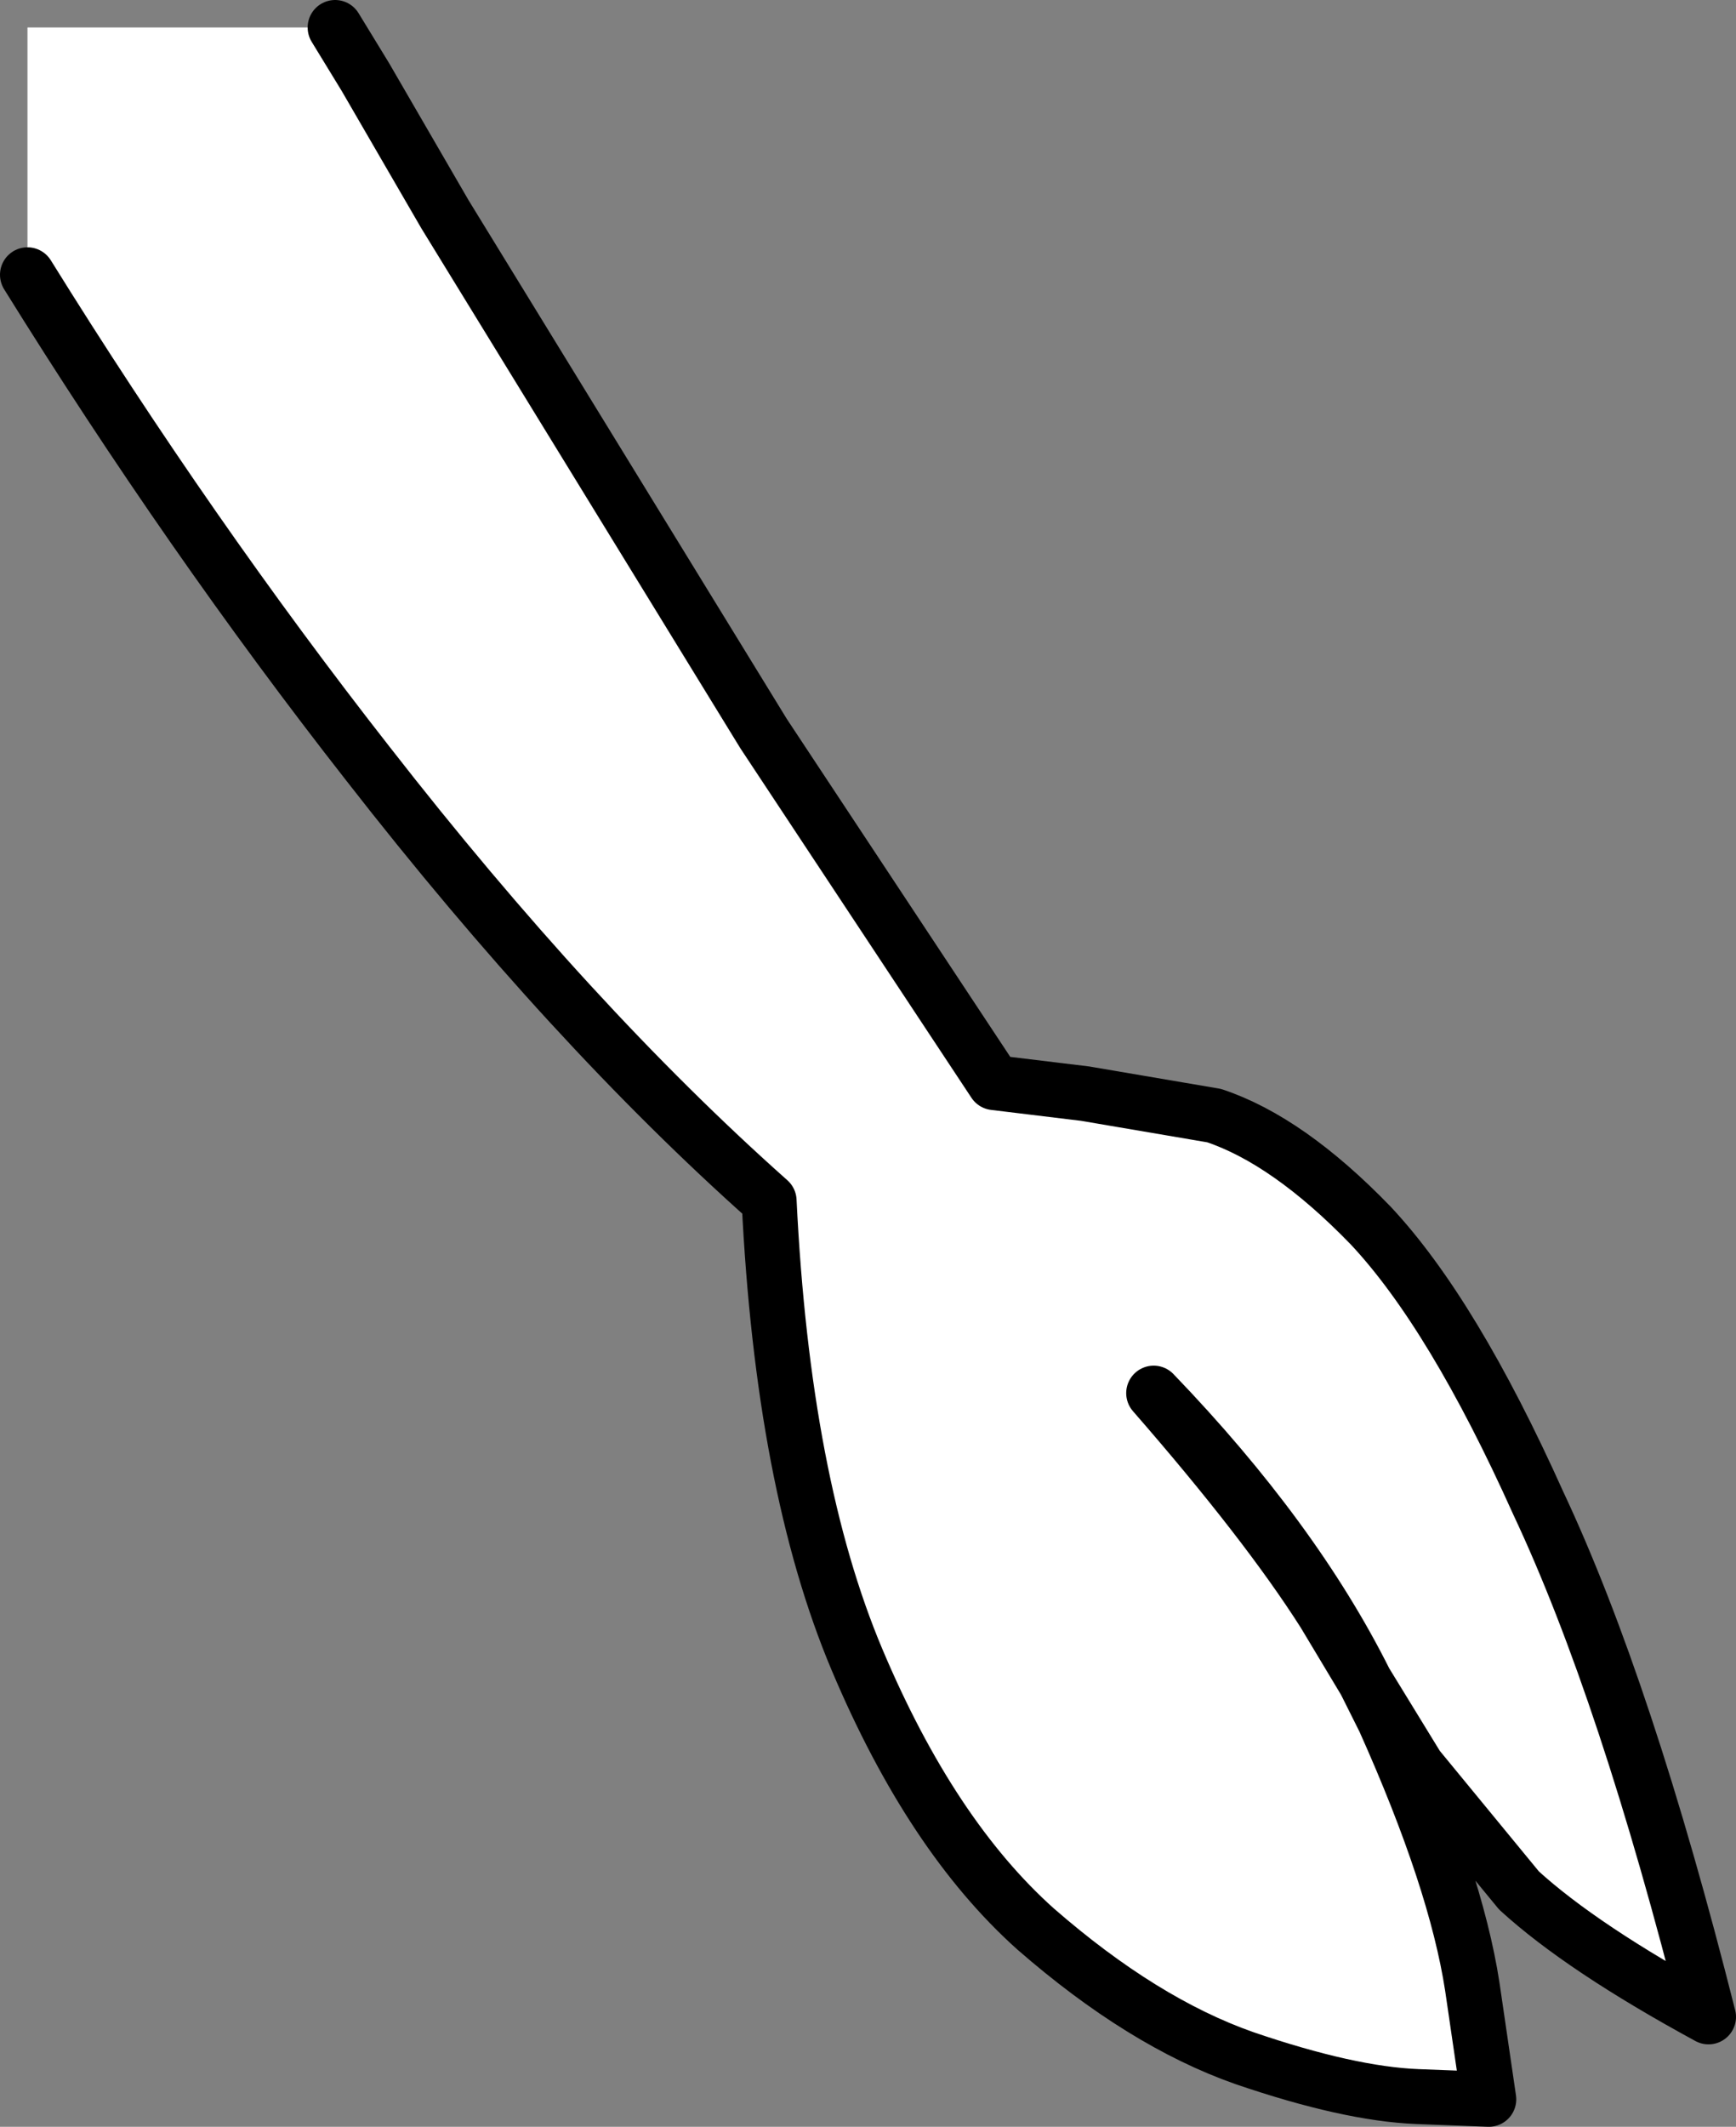 <?xml version="1.0" encoding="UTF-8" standalone="no"?>
<svg xmlns:xlink="http://www.w3.org/1999/xlink" height="38.7px" width="31.6px" xmlns="http://www.w3.org/2000/svg">
  <rect width="100%" height="100%" fill="#808080" stroke="none"/>
  <g transform="matrix(1.0, 0.0, 0.0, 1.0, 0.5, 0.5)">
    <path d="M0.0 4.5 L0.0 0.0 5.6 0.0 6.15 0.9 7.6 3.4 13.4 12.85 17.6 19.2 19.25 19.4 21.6 19.8 Q22.95 20.25 24.45 21.8 25.95 23.4 27.5 26.85 29.1 30.25 30.6 36.2 28.3 34.95 27.15 33.9 L25.3 31.65 24.35 30.1 24.7 30.8 Q26.0 33.7 26.3 35.65 L26.6 37.7 25.3 37.65 Q24.05 37.6 22.15 36.95 20.3 36.3 18.35 34.6 16.45 32.9 15.1 29.7 13.75 26.5 13.5 21.35 9.9 18.15 6.2 13.4 2.95 9.25 0.0 4.5 M24.35 30.1 Q23.05 27.5 20.5 24.85 22.55 27.2 23.6 28.85 L24.35 30.1 23.6 28.85 Q22.55 27.2 20.5 24.85 23.05 27.5 24.35 30.1" fill="#ffffff" fill-rule="evenodd" stroke="none"/>
    <path d="M5.6 0.0 L6.15 0.9 7.6 3.4 13.4 12.85 17.6 19.2 19.25 19.4 21.6 19.8 Q22.95 20.25 24.45 21.8 25.95 23.4 27.5 26.85 29.1 30.25 30.6 36.2 28.3 34.95 27.15 33.9 L25.3 31.65 24.35 30.1 24.7 30.8 Q26.0 33.7 26.3 35.65 L26.6 37.7 25.3 37.65 Q24.05 37.6 22.15 36.95 20.3 36.3 18.35 34.6 16.45 32.9 15.1 29.7 13.75 26.5 13.5 21.35 9.9 18.15 6.2 13.4 2.95 9.25 0.0 4.5 M24.35 30.1 L23.6 28.85 Q22.55 27.2 20.5 24.85 23.05 27.5 24.35 30.1" fill="none" stroke="#000000" stroke-linecap="round" stroke-linejoin="round" stroke-width="1.0"/>
  </g>
</svg>
